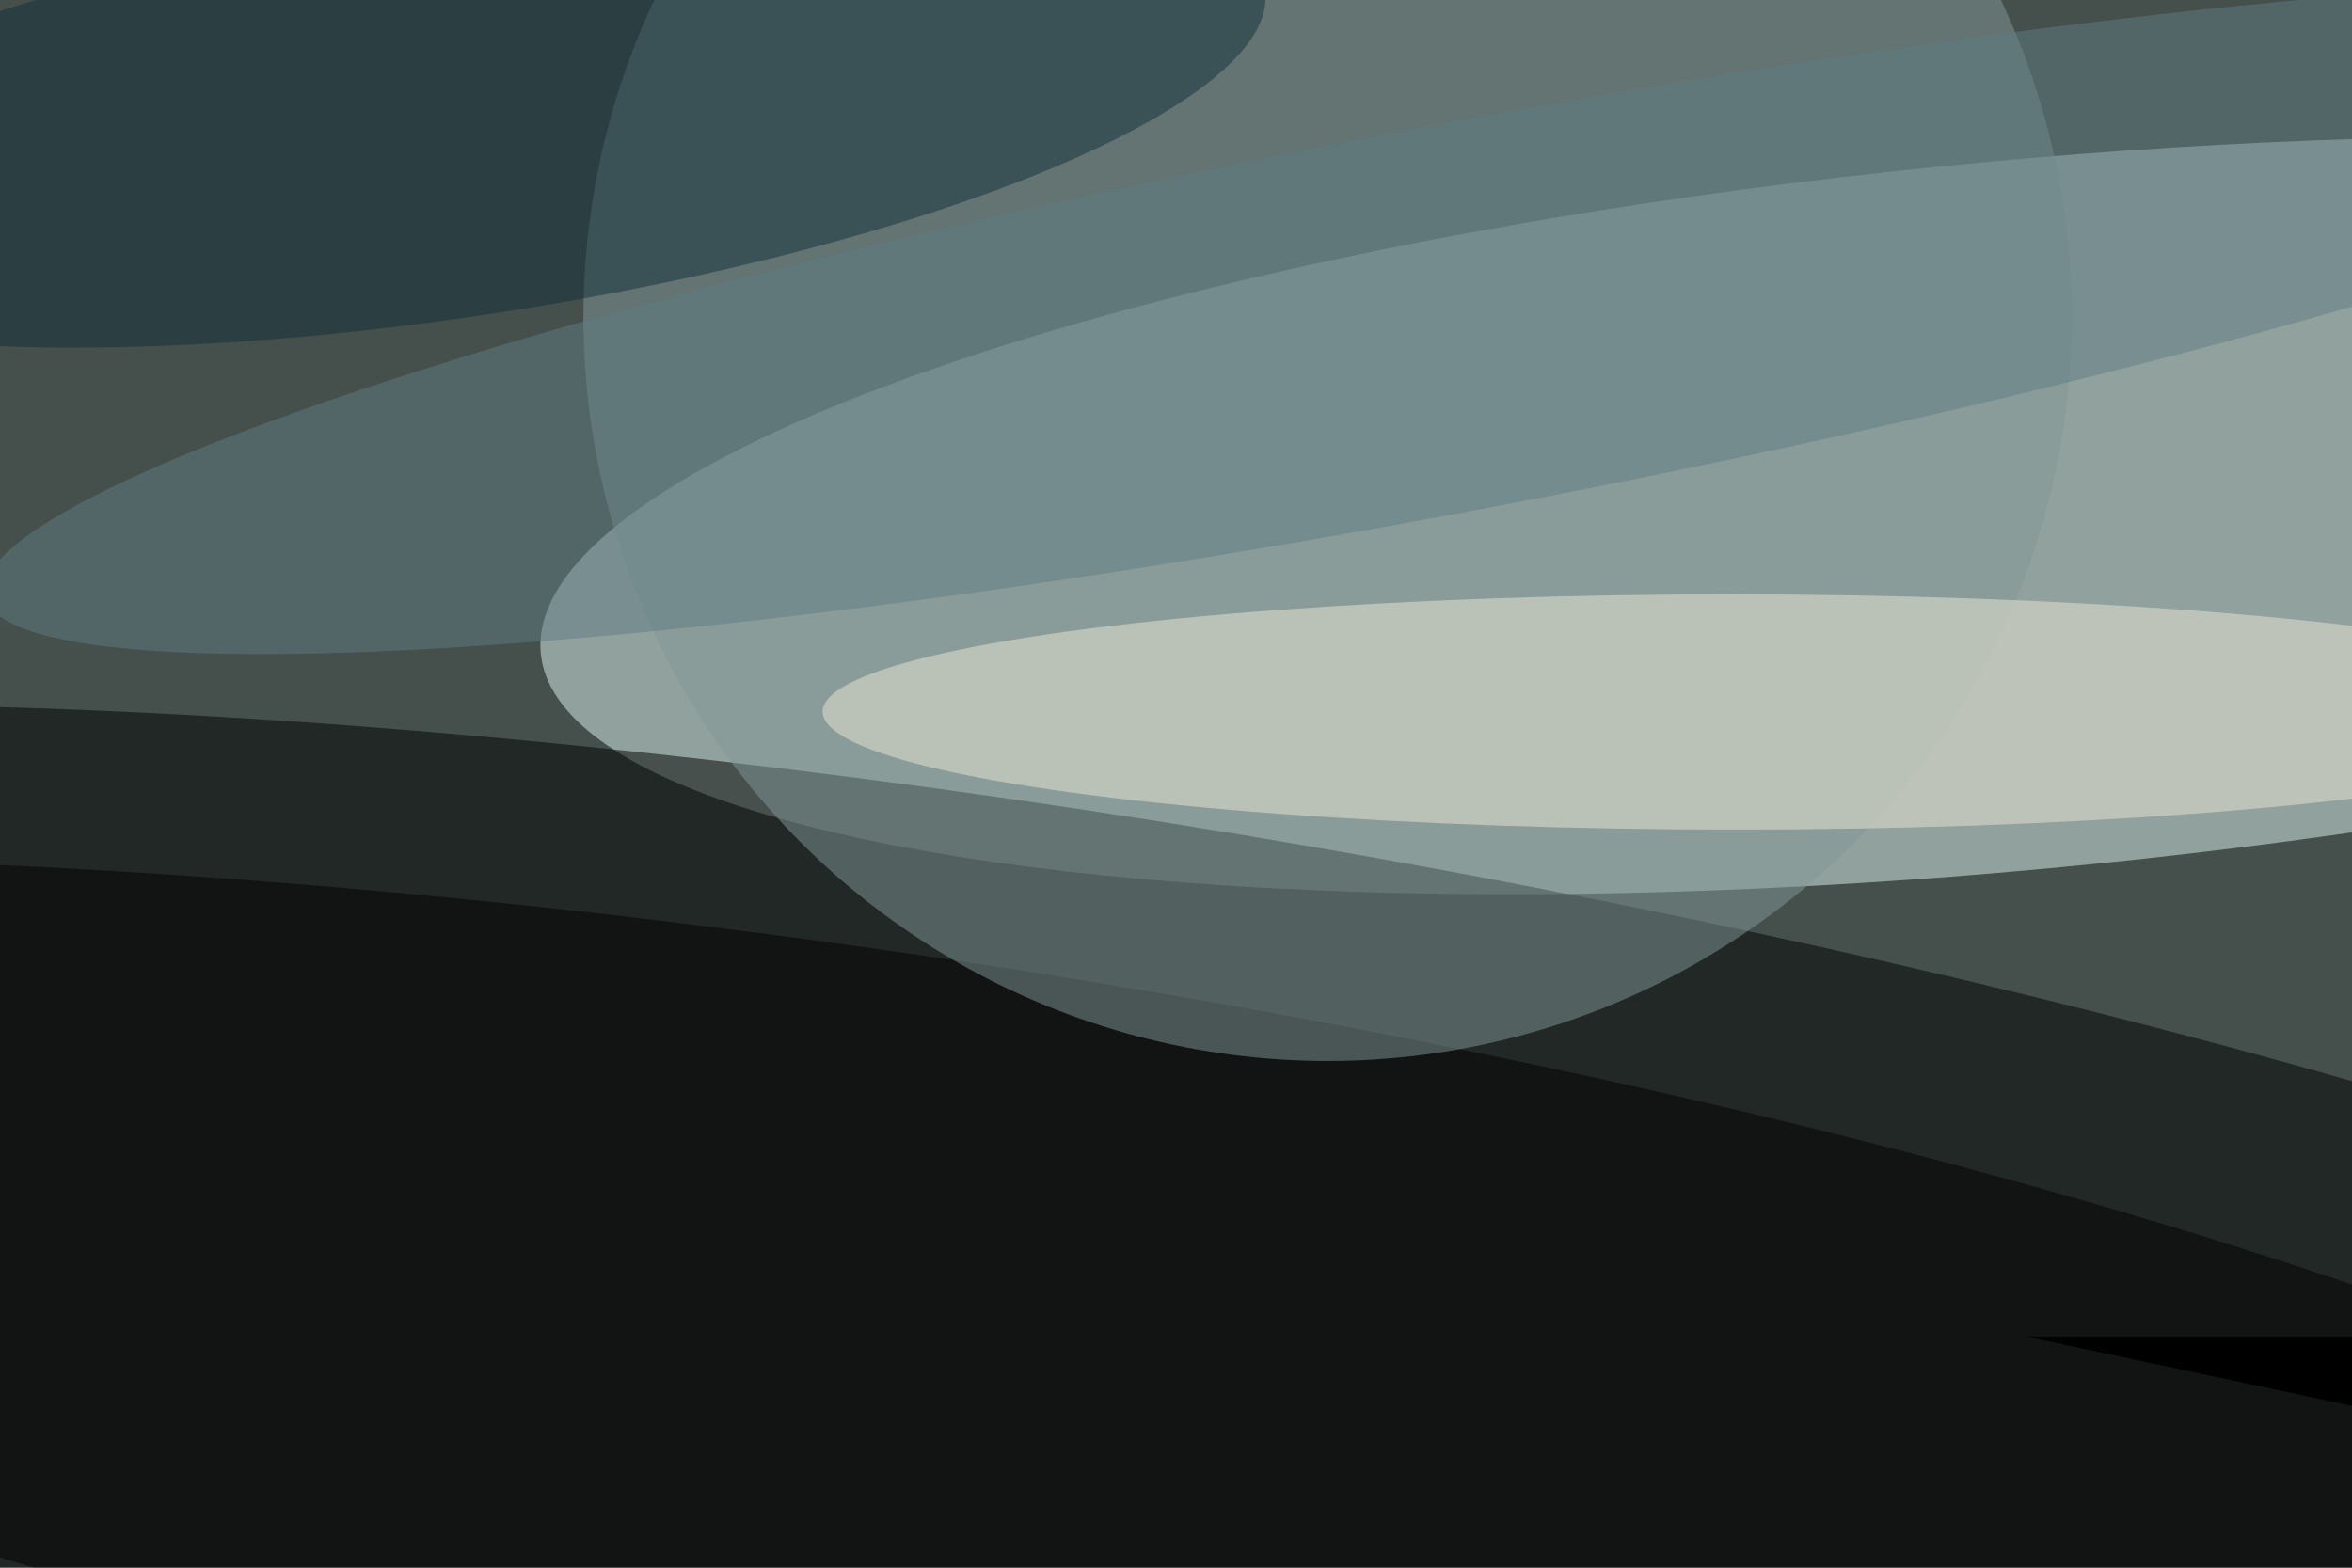 <svg xmlns="http://www.w3.org/2000/svg" viewBox="0 0 6000 4000"><filter id="b"><feGaussianBlur stdDeviation="12" /></filter><path d="M0 0h6e3v4e3H0z" fill="#45504c" /><g filter="url(#b)" transform="scale(23.438) translate(0.5 0.5)"><g transform="translate(218.941 55.6) rotate(354.661) scale(161.283 38.595)"><ellipse fill="#def1ed" fill-opacity=".502" cx="0" cy="0" rx="1" ry="1" /></g><g transform="translate(133.288 144.825) rotate(369.805) scale(255 53.908)"><ellipse fill="#000" fill-opacity=".502" cx="0" cy="0" rx="1" ry="1" /></g><g transform="translate(90.466 161.644) rotate(458.276) scale(58.873 255)"><ellipse fill="#000" fill-opacity=".502" cx="0" cy="0" rx="1" ry="1" /></g><ellipse fill="#819898" fill-opacity=".502" cx="144" cy="34" rx="81" ry="81" /><g transform="translate(188.188 77.008) rotate(90.02) scale(12.805 99.153)"><ellipse fill="#ece6d5" fill-opacity=".502" cx="0" cy="0" rx="1" ry="1" /></g><g transform="translate(157.883 34.076) rotate(79.293) scale(21.012 162.872)"><ellipse fill="#617d83" fill-opacity=".502" cx="0" cy="0" rx="1" ry="1" /></g><g transform="translate(49.922 11.764) rotate(-8.66) scale(88.256 22.111)"><ellipse fill="#122e39" fill-opacity=".502" cx="0" cy="0" rx="1" ry="1" /></g><g transform="translate(220 145) rotate(282) scale(81 92)"><path d="M0 0h6e3v4e3H0z" fill="#010000" /></g></g></svg>